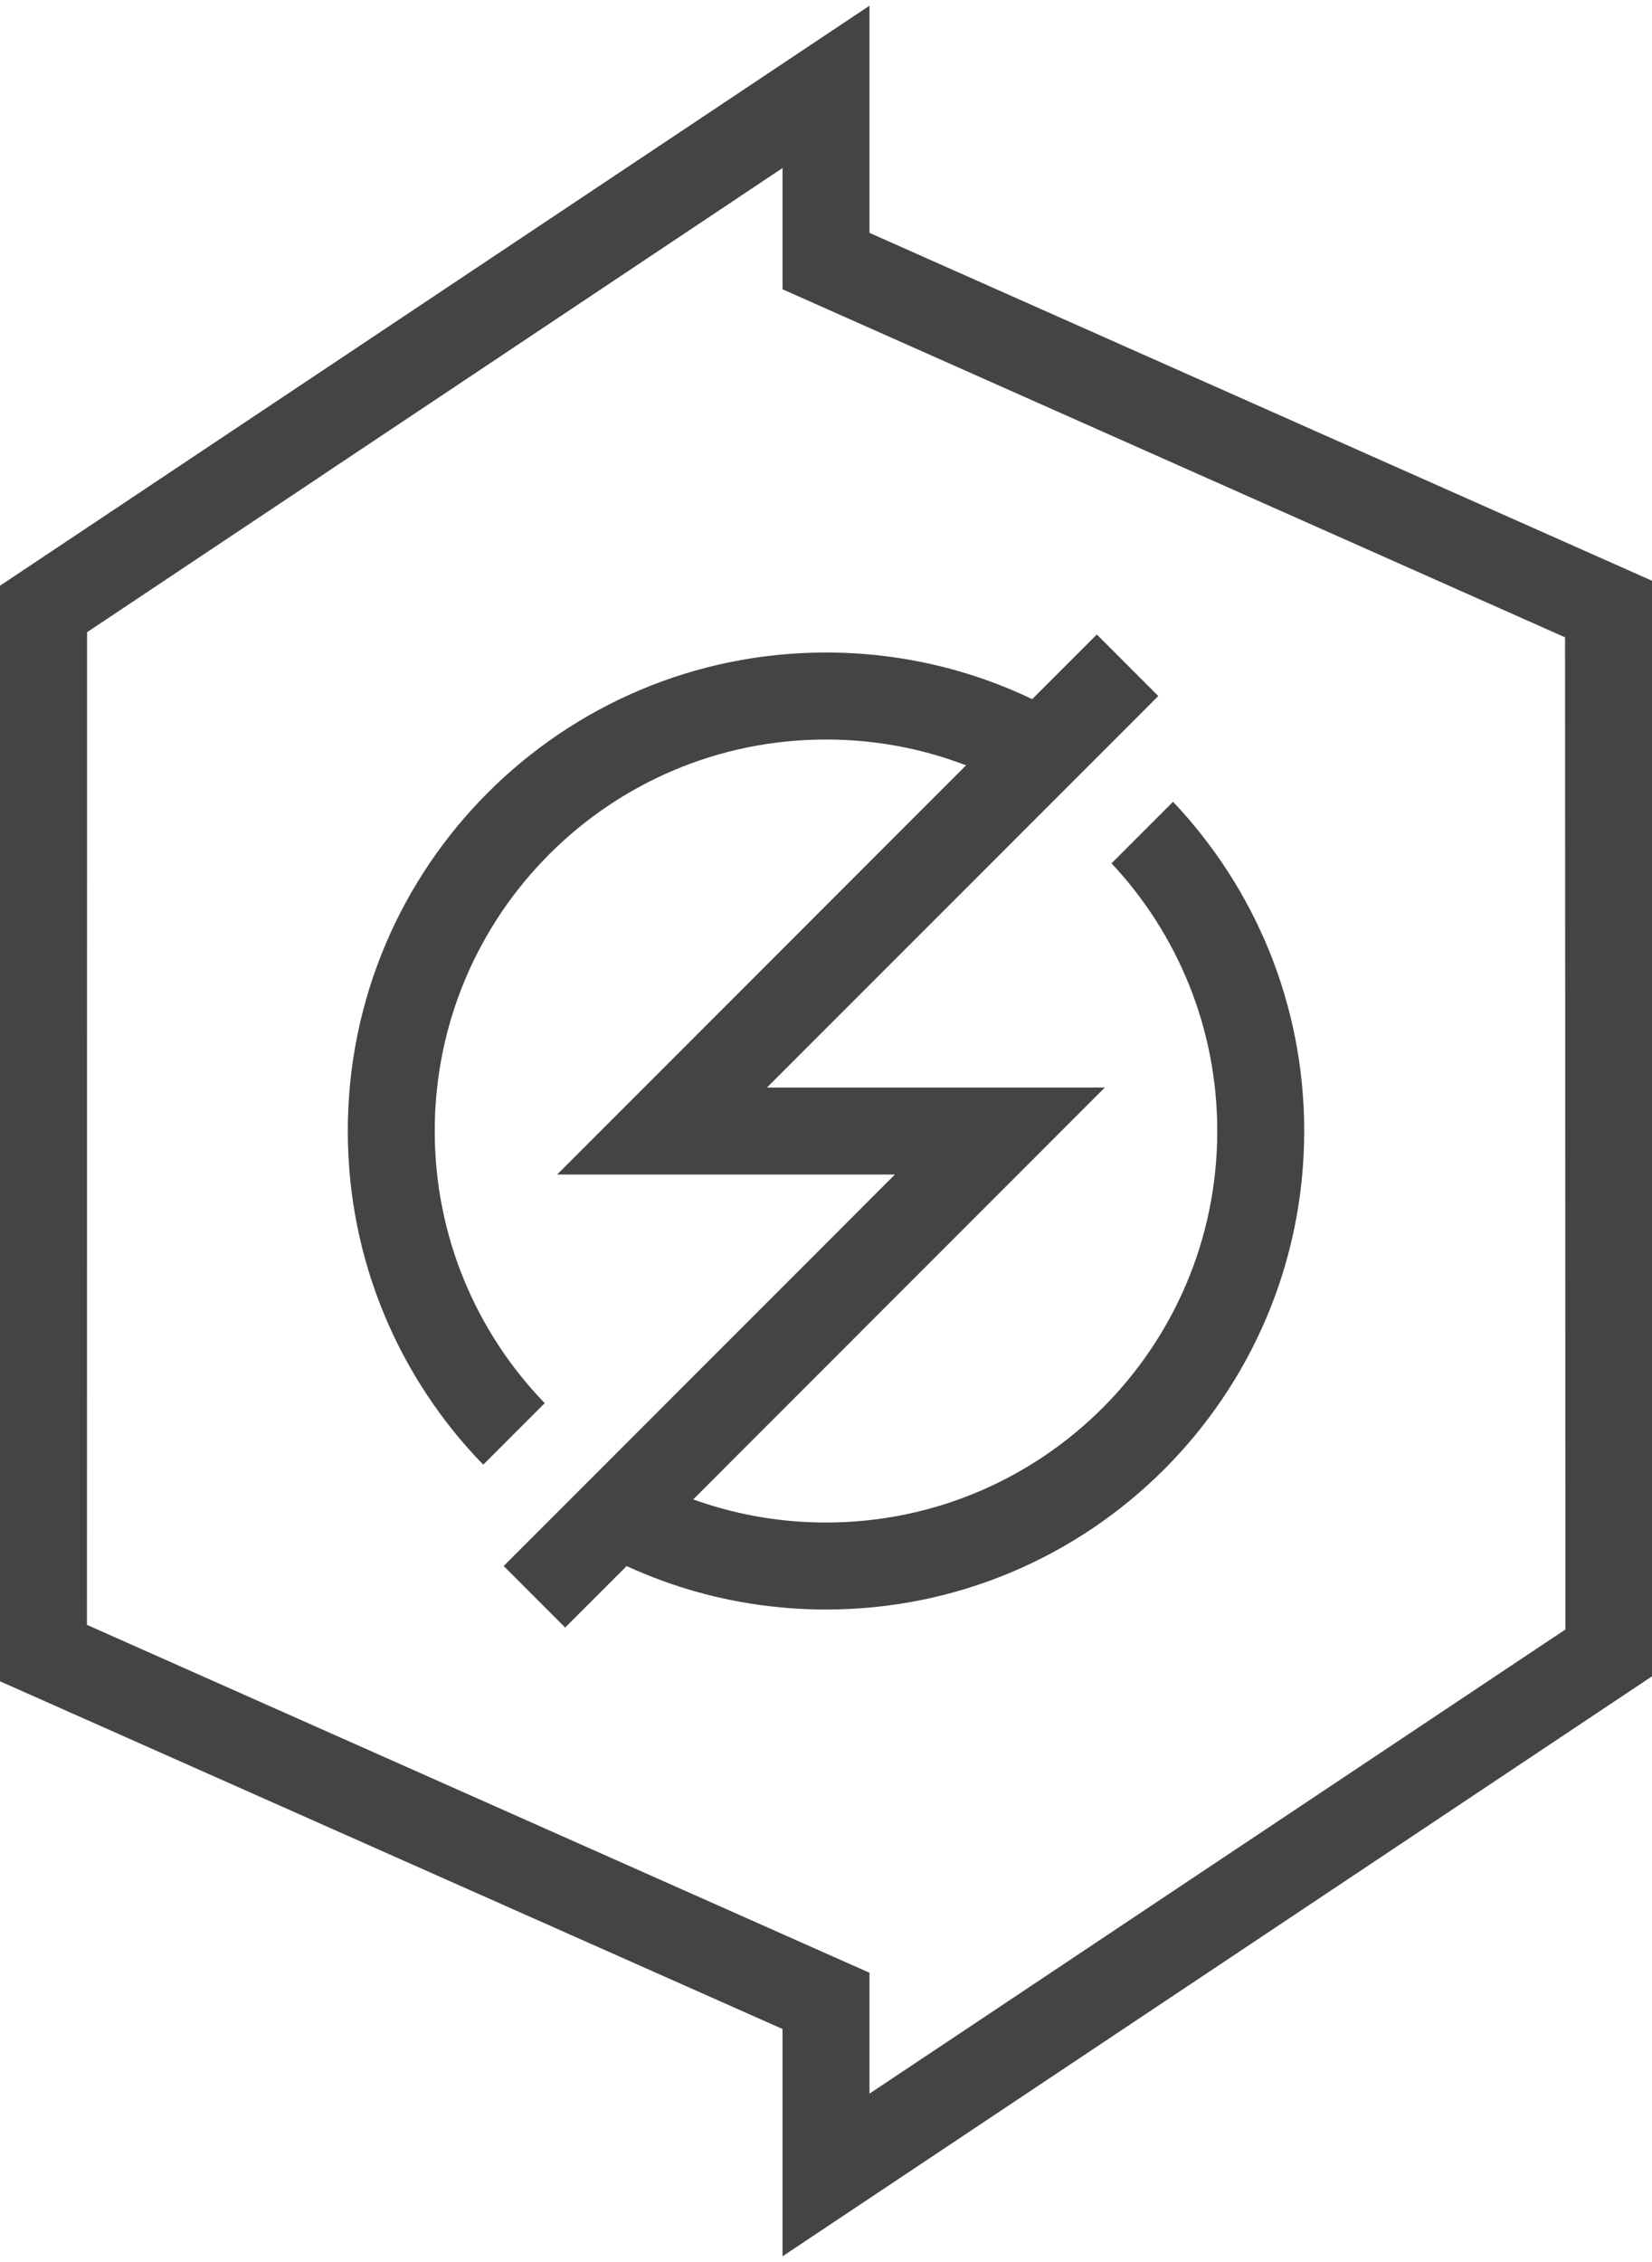 <?xml version="1.0" encoding="UTF-8" standalone="no"?>
<svg width="190px" height="260px" viewBox="0 0 190 260" version="1.1" xmlns="http://www.w3.org/2000/svg" xmlns:xlink="http://www.w3.org/1999/xlink" xmlns:sketch="http://www.bohemiancoding.com/sketch/ns">
    <!-- Generator: Sketch 3.4 (15575) - http://www.bohemiancoding.com/sketch -->
    <title>sparks-logo-outline</title>
    <desc>Created with Sketch.</desc>
    <defs></defs>
    <g id="Exports-v2" stroke="none" stroke-width="1" fill="none" fill-rule="evenodd" sketch:type="MSPage">
        <g id="Icon-Outline-Copy" sketch:type="MSArtboardGroup" transform="translate(-105, -70)" fill="#444444">
            <g id="sparks-logo-outline" sketch:type="MSLayerGroup" transform="translate(105, 70)">
                <path d="M90,33.249 L180.001,73.257 L180.042,187.296 L100,240.646 L100,226.751 L10,186.762 L10.013,72.667 L90,19.317 L90,33.249 Z M100,0.657 L0,67.324 L0,193.249 L90,233.215 L90,259.343 L190,192.676 L190,66.751 L100,26.765 L100,0.657 Z" id="Shape" sketch:type="MSShapeGroup"></path>
                <path d="M127.071,125 L88.213,125 L129.683,83.536 L133.218,80 L126.147,72.929 L122.612,76.464 L64.076,135 L102.93,134.999 L61.464,176.464 L57.929,180 L65,187.071 L68.536,183.536 L127.071,125 Z" id="Shape" sketch:type="MSShapeGroup"></path>
                <path d="M127.387,85.542 C118.302,78.912 107.108,75 95,75 C64.624,75 40,99.624 40,130 C40,144.915 45.937,158.444 55.577,168.352 L62.649,161.28 C54.818,153.183 50,142.154 50,130 C50,105.147 70.147,85 95,85 C104.341,85 113.018,87.846 120.21,92.719 L127.387,85.542 Z M134.913,92.158 C144.264,102.018 150,115.339 150,130 C150,160.376 125.376,185 95,185 C83.149,185 72.174,181.252 63.195,174.877 L70.39,167.681 C77.463,172.309 85.917,175 95,175 C119.853,175 140,154.853 140,130 C140,118.1 135.381,107.28 127.839,99.232 L134.913,92.158 Z" id="Shape" sketch:type="MSShapeGroup"></path>
            </g>
        </g>
    </g>
</svg>
